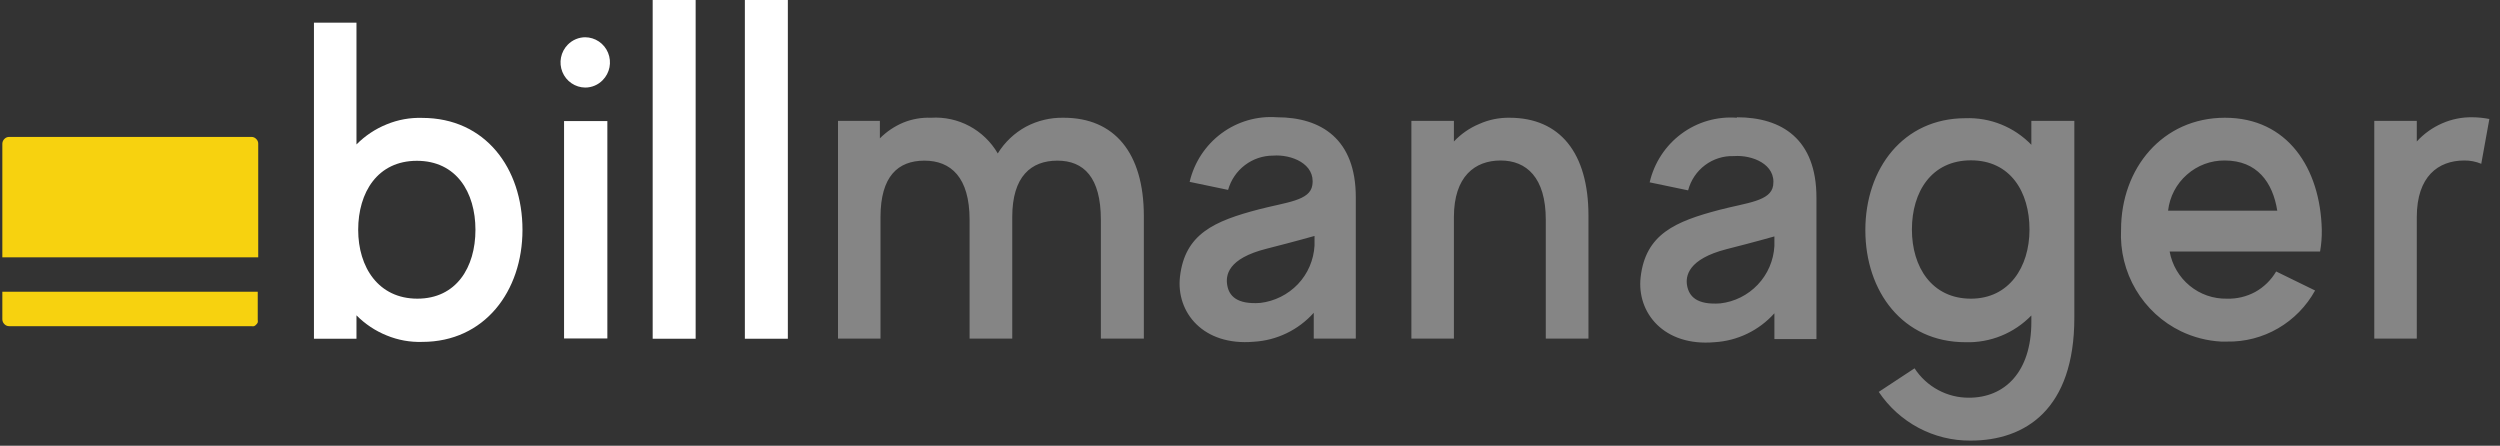 <svg width="258" height="46" viewBox="0 0 258 46" fill="none" xmlns="http://www.w3.org/2000/svg">
<rect x="0" y="0" width="258" height="46" fill="#333333" stroke="none"/>
<g clip-path="url(#clip0)">
<path opacity="0.4" d="M109.768 12.151C108.415 12.123 107.077 12.441 105.879 13.075C104.688 13.724 103.685 14.674 102.97 15.833C102.272 14.638 101.26 13.661 100.046 13.011C98.832 12.361 97.463 12.063 96.091 12.151C95.108 12.111 94.127 12.283 93.214 12.653C92.314 13.032 91.496 13.583 90.804 14.276V12.475H86.481V34.943H90.868V22.403C90.868 18.201 92.668 16.579 95.4 16.579C98.132 16.579 100.061 18.299 100.061 22.679V34.943H104.464V22.403C104.464 18.201 106.409 16.579 109.125 16.579C111.841 16.579 113.609 18.299 113.609 22.679V34.943H118.045V22.257C118.029 15.784 115.023 12.151 109.768 12.151ZM131.786 12.102C129.743 11.95 127.713 12.537 126.061 13.759C124.409 14.981 123.242 16.758 122.77 18.769L126.739 19.597C127.026 18.577 127.635 17.68 128.474 17.042C129.312 16.403 130.334 16.059 131.384 16.06C133.264 15.914 135.772 16.904 135.434 19.094C135.209 20.716 132.766 20.862 129.905 21.608C125.325 22.809 122.288 24.123 121.773 28.551C121.355 32.234 124.168 35.722 129.391 35.267C131.762 35.132 133.985 34.06 135.579 32.282V34.943H139.918V20.343C139.918 14.373 136.366 12.102 131.786 12.102ZM135.659 25.339C135.577 26.834 134.967 28.25 133.939 29.33C132.908 30.405 131.539 31.087 130.066 31.261C127.623 31.439 126.852 30.514 126.659 29.476C126.466 28.438 126.659 26.686 130.725 25.664C133.666 24.918 135.659 24.35 135.659 24.35V25.339ZM155.78 12.151C154.713 12.134 153.655 12.349 152.679 12.783C151.683 13.194 150.784 13.813 150.043 14.6V12.475H145.655V34.943H150.043V22.403C150.043 18.201 152.213 16.563 154.864 16.563C157.516 16.563 159.525 18.299 159.525 22.679V34.943H163.929V22.257C163.929 15.784 160.988 12.151 155.78 12.151ZM179.245 12.151C177.203 11.996 175.174 12.583 173.524 13.805C171.874 15.028 170.711 16.806 170.245 18.818L174.214 19.645C174.487 18.605 175.101 17.688 175.956 17.046C176.812 16.404 177.858 16.073 178.923 16.109C180.82 15.963 183.311 16.952 182.989 19.142C182.748 20.765 180.305 20.911 177.445 21.657C172.864 22.857 169.827 24.171 169.313 28.6C168.895 32.282 171.723 35.77 176.93 35.316C179.301 35.181 181.524 34.109 183.118 32.331V34.992H187.457V20.392C187.457 14.373 183.905 12.102 179.245 12.102V12.151ZM183.118 25.388C183.036 26.883 182.426 28.299 181.398 29.379C180.375 30.457 179.011 31.14 177.541 31.309C175.082 31.488 174.327 30.563 174.118 29.525C173.909 28.486 174.214 26.735 178.184 25.712C181.141 24.966 183.118 24.398 183.118 24.398V25.388ZM209.636 14.941C208.755 14.03 207.695 13.316 206.524 12.844C205.353 12.371 204.098 12.152 202.838 12.199C196.409 12.199 192.504 17.407 192.504 23.75C192.504 30.093 196.377 35.316 202.838 35.316C204.098 35.355 205.353 35.13 206.523 34.656C207.693 34.181 208.753 33.467 209.636 32.558V33.207C209.636 38.431 206.855 41.043 203.207 41.043C202.093 41.051 200.995 40.778 200.012 40.248C199.03 39.718 198.194 38.949 197.582 38.009L193.886 40.442C194.932 42.002 196.344 43.276 197.995 44.154C199.646 45.031 201.486 45.483 203.352 45.471C209.041 45.471 214.072 42.227 214.072 32.785V12.475H209.636V14.941ZM203.4 30.823C199.382 30.823 197.309 27.578 197.309 23.685C197.309 19.791 199.334 16.547 203.4 16.547C207.466 16.547 209.443 19.791 209.443 23.685C209.443 27.578 207.322 30.823 203.4 30.823ZM229.613 12.151C223.184 12.151 218.893 17.358 218.893 23.701C218.785 25.873 219.316 28.029 220.42 29.897C221.524 31.765 223.151 33.261 225.097 34.197C226.387 34.814 227.785 35.172 229.211 35.251H229.822C231.669 35.288 233.491 34.816 235.093 33.887C236.696 32.959 238.018 31.608 238.918 29.979L234.9 28.016C234.381 28.9 233.637 29.628 232.747 30.125C231.849 30.612 230.84 30.853 229.822 30.823C228.424 30.853 227.06 30.38 225.977 29.488C224.893 28.597 224.159 27.344 223.907 25.956H239.432C239.563 25.217 239.622 24.467 239.609 23.717C239.464 17.358 236.073 12.151 229.613 12.151ZM223.747 21.738C223.911 20.298 224.605 18.972 225.691 18.023C226.77 17.067 228.161 16.547 229.597 16.563C232.923 16.563 234.547 18.802 235.013 21.738H223.747ZM255.134 12.102C254.062 12.086 252.999 12.301 252.016 12.735C251.029 13.166 250.142 13.802 249.413 14.6V12.475H245.025V34.943H249.413V22.403C249.413 18.201 251.63 16.563 254.314 16.563C254.915 16.555 255.511 16.671 256.066 16.904L256.902 12.28C256.319 12.165 255.728 12.105 255.134 12.102Z" fill="white"/>
<path d="M43.57 12.167C42.316 12.126 41.067 12.353 39.906 12.832C38.737 13.303 37.676 14.009 36.788 14.908V2.336H32.4V34.959H36.788V32.542C37.676 33.441 38.737 34.148 39.906 34.618C41.067 35.097 42.316 35.324 43.57 35.284C49.999 35.284 53.92 30.06 53.92 23.717C53.92 17.374 50.095 12.167 43.57 12.167ZM43.072 30.822C39.054 30.822 36.965 27.578 36.965 23.717C36.965 19.856 38.958 16.595 43.024 16.595C47.09 16.595 49.066 19.84 49.066 23.717C49.066 27.594 47.09 30.822 43.072 30.822ZM58.211 34.927H62.679V12.491H58.211V34.927ZM60.413 3.845C60.075 3.844 59.741 3.912 59.429 4.042C59.118 4.173 58.835 4.365 58.597 4.607C58.239 4.969 57.995 5.43 57.896 5.931C57.796 6.433 57.846 6.952 58.038 7.426C58.23 7.899 58.557 8.304 58.977 8.59C59.396 8.877 59.89 9.032 60.397 9.036C60.732 9.036 61.064 8.968 61.373 8.837C61.682 8.707 61.962 8.515 62.197 8.273C62.556 7.91 62.8 7.448 62.899 6.945C62.998 6.443 62.947 5.921 62.752 5.448C62.558 4.974 62.229 4.569 61.807 4.284C61.385 3.998 60.889 3.846 60.381 3.845H60.413ZM67.356 34.959H71.791V0H67.356V34.959ZM76.87 0V34.959H81.306V0H76.87Z" fill="white"/>
<path d="M26.439 14.341C26.376 14.271 26.299 14.216 26.212 14.18C26.127 14.143 26.034 14.126 25.94 14.13H0.949C0.856 14.128 0.764 14.146 0.678 14.182C0.593 14.219 0.515 14.273 0.451 14.341C0.321 14.469 0.246 14.643 0.242 14.827V26.556H26.648V14.827C26.65 14.736 26.632 14.645 26.596 14.561C26.56 14.477 26.506 14.402 26.439 14.341ZM0.242 32.964C0.246 33.147 0.321 33.322 0.451 33.45C0.515 33.518 0.593 33.572 0.678 33.608C0.764 33.645 0.856 33.663 0.949 33.661H25.94C26.031 33.678 26.123 33.678 26.214 33.661C26.302 33.628 26.379 33.572 26.439 33.499C26.51 33.438 26.565 33.36 26.599 33.272C26.615 33.186 26.615 33.098 26.599 33.012V30.109H0.242V32.964Z" fill="#F7D20F"/>
</g>
<defs>
<clipPath id="clip0">
<rect width="257.143" height="45.422" fill="white"/>
</clipPath>
</defs>
</svg>
